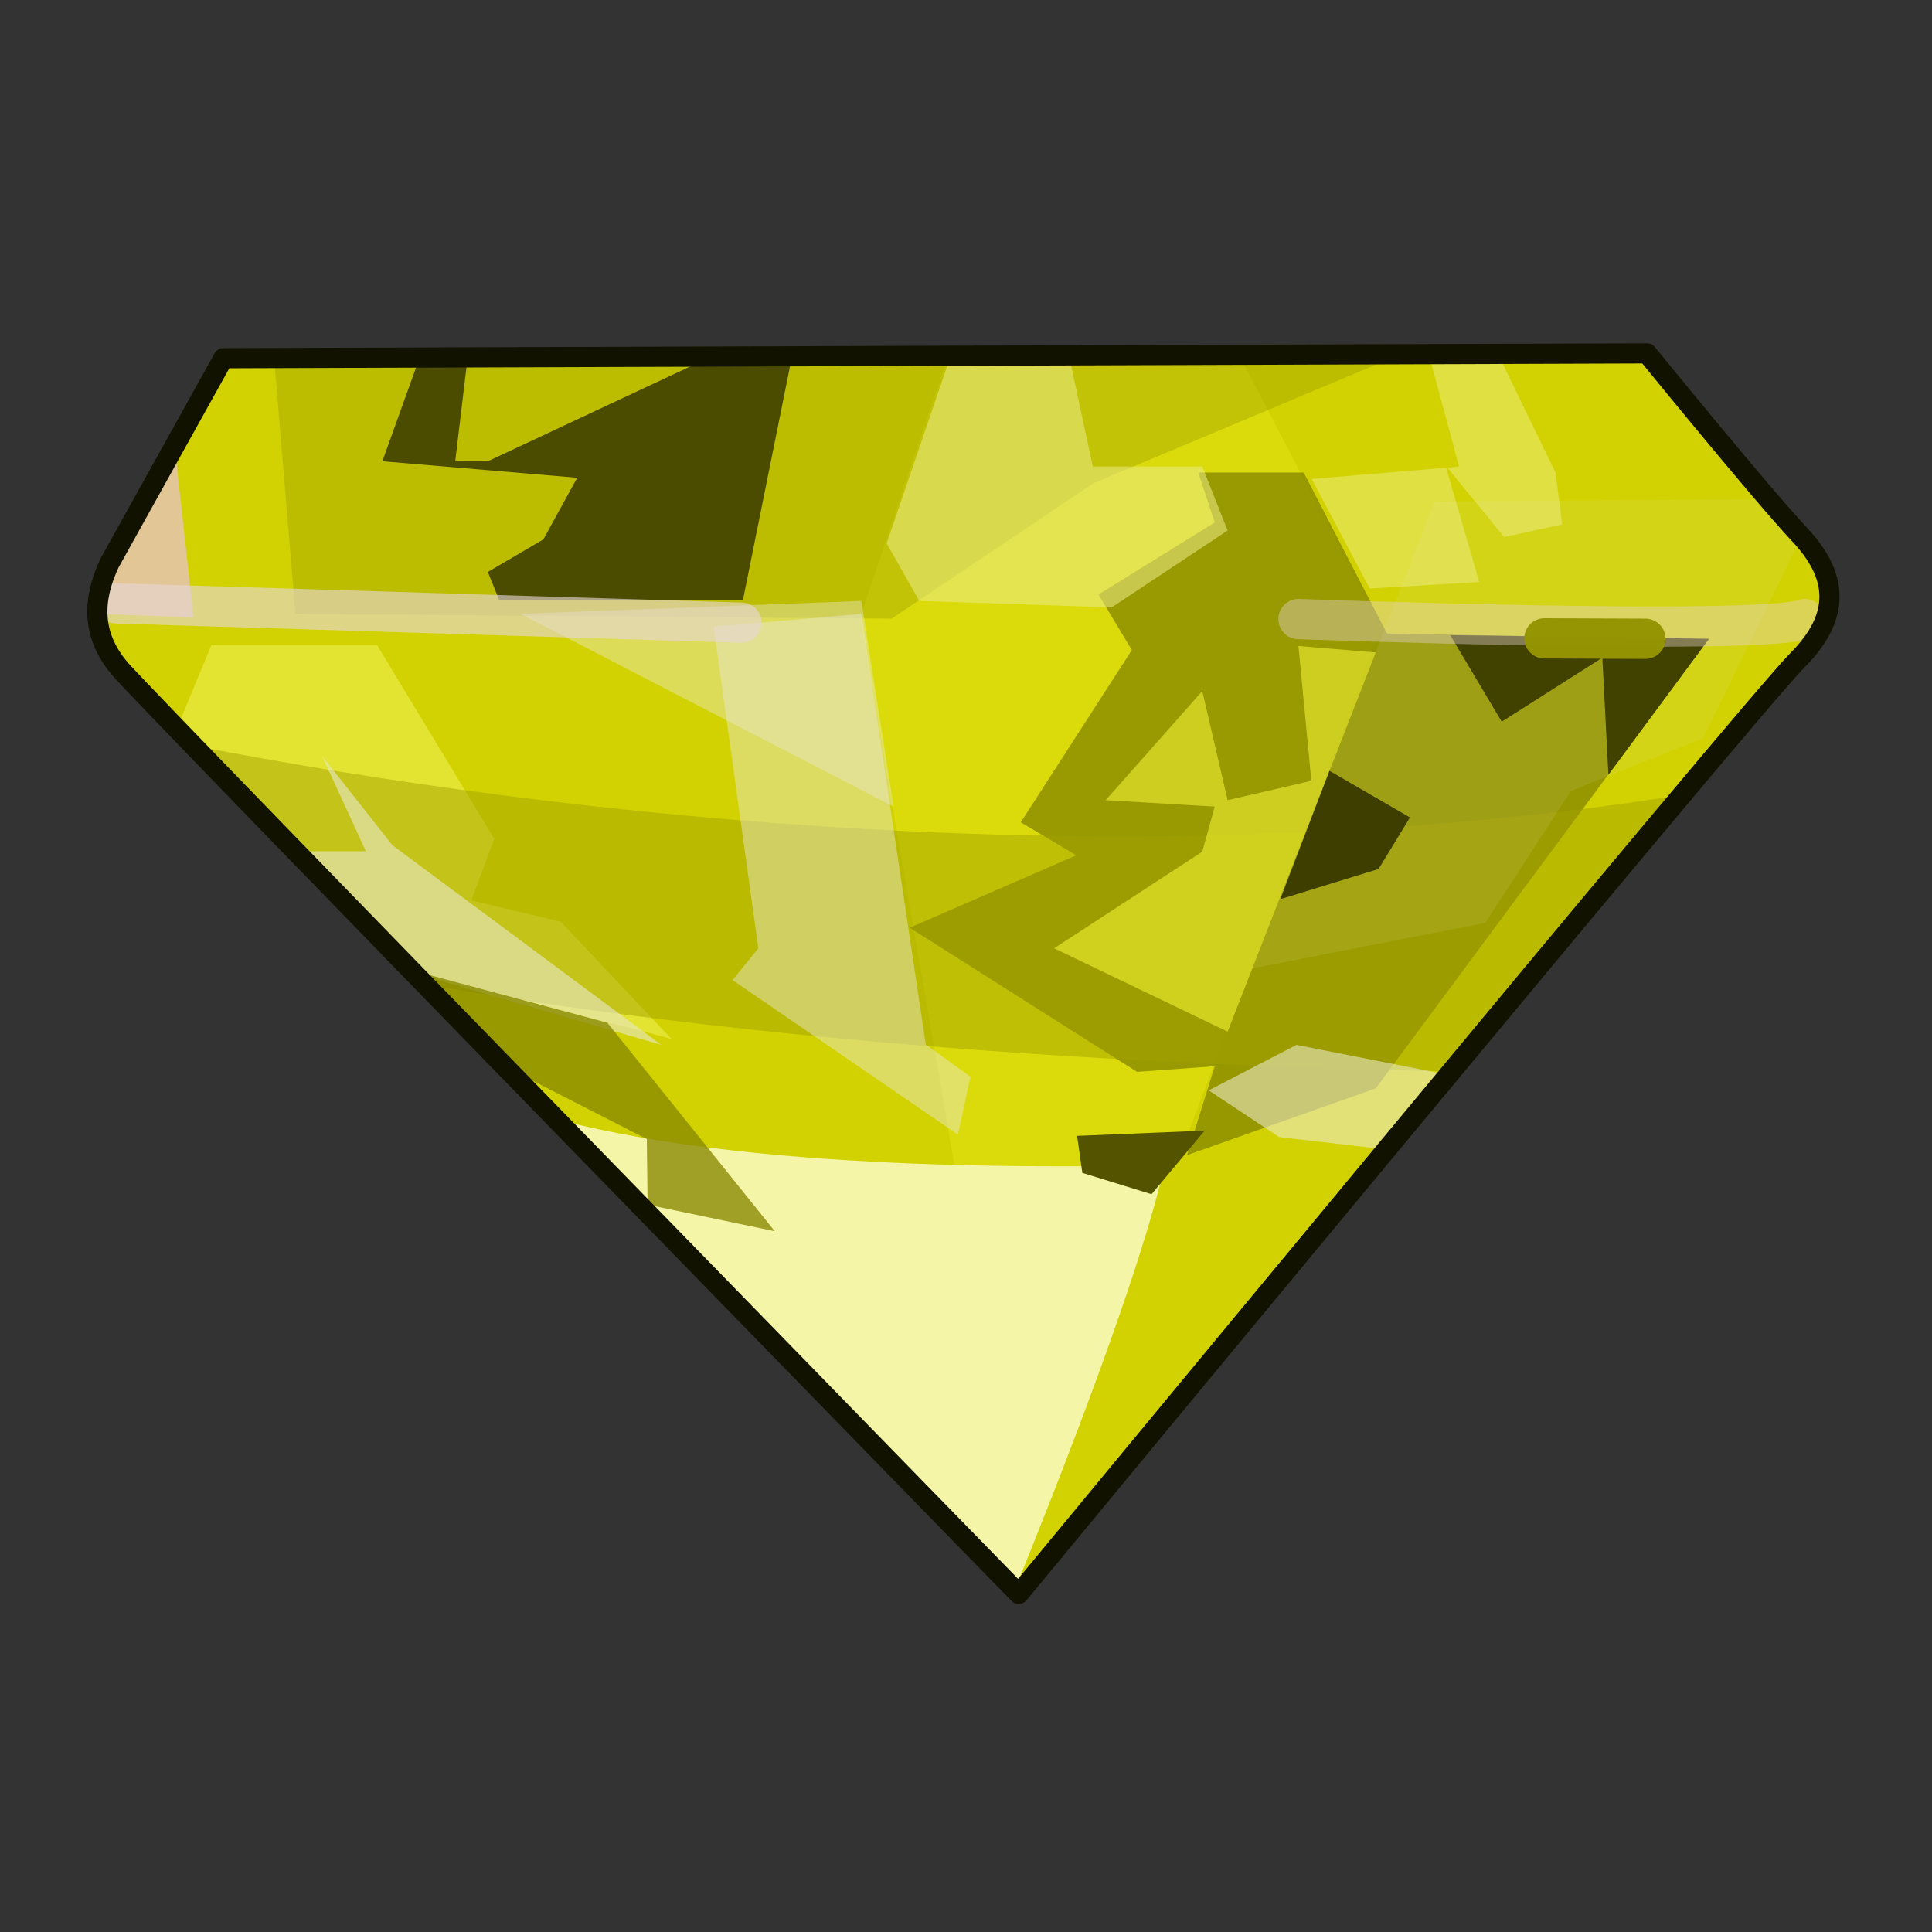 <?xml version="1.0" encoding="UTF-8" standalone="no"?>
<!DOCTYPE svg PUBLIC "-//W3C//DTD SVG 1.0//EN" "http://www.w3.org/TR/2001/REC-SVG-20010904/DTD/svg10.dtd">
<svg xmlns:svg="http://www.w3.org/2000/svg" xmlns="http://www.w3.org/2000/svg" version="1.0" width="100%" height="100%" viewBox="0 0 48 48" id="_yellow06">
<rect x="0" y="0" width="48" height="48" fill="#333333" stroke="none"/>
<defs id="defs2385"/>
<g id="yellow06" style="display:inline">
<path d="M 2.72,13.99 L 5.55,8.9 L 40.92,8.78 C 40.92,8.78 43.76,12.27 44.71,13.28 C 45.65,14.28 45.77,15.29 44.65,16.41 C 43.52,17.54 25.31,39.6 25.31,39.6 C 25.31,39.6 3.9,17.66 3.01,16.65 C 2.12,15.64 2.42,14.64 2.72,13.99 z" id="p2465" style="fill:#d2d202;fill-opacity:1;fill-rule:evenodd;stroke:none"/>
<path d="M 30.78,8.81 L 23.56,8.84 L 21.37,15.34 L 24,30.62 L 29.21,28.96 L 34.31,15.59 L 30.78,8.81 z" id="p3538" style="fill:#dfdf0e;fill-opacity:0.72;fill-rule:evenodd;stroke:none"/>
<path d="M 34.78,8.81 L 6.81,8.9 L 7.34,15.25 L 22.15,15.37 L 27.18,12 L 34.78,8.81 z" id="p3641" style="fill:#a2a202;fill-opacity:0.43;fill-rule:evenodd;stroke:none;display:inline"/>
<path d="M 13.84,27.81 C 19.57,33.69 25.12,39.4 25.21,39.5 C 26.3,36.82 28.33,31.66 28.93,28.96 C 27.27,28.96 19.09,29.21 13.84,27.81 z" id="p3536" style="fill:#f5f5a7;fill-opacity:1;fill-rule:evenodd;stroke:none"/>
<path d="M 4.34,11.09 L 2.71,14 C 2.56,14.33 2.42,14.76 2.43,15.25 L 4.81,15.34 L 4.34,11.09 z" id="p3540" style="fill:#e7c3c3;fill-opacity:0.77;fill-rule:evenodd;stroke:none"/>
<path d="M 42.45,15.88 L 34.18,27.04 L 29.49,28.7 L 30.18,26.49 L 28.25,26.63 L 22.6,23.05 L 26.74,21.25 L 25.36,20.43 L 28.12,16.15 L 27.29,14.77 L 30.18,12.98 L 29.77,11.74 L 32.39,11.74 L 34.46,15.74 L 42.45,15.88 z" id="p3542" style="fill:#8a8a00;fill-opacity:0.82;fill-rule:evenodd;stroke:none"/>
<path d="M 19.68,8.84 L 17.65,8.87 L 12.12,11.46 L 11.31,11.46 L 11.62,8.87 L 10.43,8.87 L 9.5,11.46 L 14.34,11.87 L 13.5,13.4 L 12.12,14.21 L 12.4,14.9 L 18.46,14.9 L 19.68,8.84 z" id="p3544" style="fill:#1e1e00;fill-opacity:0.71;fill-rule:evenodd;stroke:none"/>
<path d="M 5.25,16.03 L 4.4,18.09 C 5.23,18.96 7.82,21.59 10.31,24.15 L 16.68,25.81 L 13.93,22.9 L 11.71,22.37 L 12.28,20.84 L 9.37,16.03 L 5.25,16.03 z" id="p3546" style="fill:#ecec4a;fill-opacity:0.65;fill-rule:evenodd;stroke:none"/>
<path d="M 12.93,15.25 L 22.2,20.04 L 21.4,14.93 L 12.93,15.25 z" id="p3570" style="fill:#e7e7be;fill-opacity:0.46;fill-rule:evenodd;stroke:none;display:inline"/>
<path d="M 23.62,8.84 L 22.03,13.5 L 22.84,14.93 L 27.62,15.09 L 30.5,13.18 L 29.87,11.59 L 27.15,11.59 L 26.56,8.84 L 23.62,8.84 z" id="p3572" style="fill:#ebeb87;fill-opacity:0.56;fill-rule:evenodd;stroke:none;display:inline"/>
<path d="M 37.21,8.78 L 35.5,8.81 L 36.25,11.59 L 35.96,11.62 L 37.37,13.34 L 38.81,13.03 L 38.65,11.75 L 37.21,8.78 z M 35.93,11.62 L 32.59,11.9 L 34.03,14.62 L 36.75,14.46 L 35.93,11.62 z" id="p3574" style="fill:#ebeb75;fill-opacity:0.56;fill-rule:evenodd;stroke:none;display:inline"/>
<path d="M 4.84,18.53 C 5.81,19.54 8.12,21.92 10.59,24.46 C 19.86,26.08 29.95,26.5 36.06,26.62 C 38.28,23.94 40.19,21.63 41.78,19.75 C 28.24,21.9 13.84,20.28 4.84,18.53 z" id="p3639" style="fill:#a2a202;fill-opacity:0.49;fill-rule:evenodd;stroke:none;display:inline"/>
<path d="M 8,18.78 L 9.09,21.15 L 7.37,21.15 C 8.29,22.1 9.07,22.9 10.31,24.18 L 16.43,25.96 L 9.75,21 L 8,18.78 z" id="p3576" style="fill:#e7e7be;fill-opacity:0.65;fill-rule:evenodd;stroke:none;display:inline"/>
<path d="M 17.73,15.57 L 18.84,23.56 L 18.2,24.35 L 23.8,28.19 L 24.11,26.75 L 23,25.95 L 21.4,15.25 L 17.73,15.57 z" id="p3578" style="fill:#e7e7d4;fill-opacity:0.46;fill-rule:evenodd;stroke:none;display:inline"/>
<path d="M 27.47,19.88 L 29.87,17.17 L 30.5,19.88 L 32.58,19.4 L 32.26,16.05 L 34.18,16.21 L 30.5,25.63 L 26.19,23.56 L 29.87,21.16 L 30.18,20.04 L 27.47,19.88 z" id="p3580" style="fill:#ffff3c;fill-opacity:0.52;fill-rule:evenodd;stroke:none;display:inline"/>
<path d="M 35.64,12.46 L 31.11,24.06 L 36.9,22.93 L 39.03,19.65 L 42.31,18.34 L 44.75,13.34 C 44.73,13.32 44.73,13.29 44.71,13.28 C 44.56,13.11 44.2,12.68 43.96,12.4 L 35.64,12.46 z" id="p3599" style="fill:#e5e7c3;fill-opacity:0.11;fill-rule:evenodd;stroke:none;display:inline"/>
<path d="M 36.03,15.78 L 37.31,17.93 L 39.81,16.34 L 39.96,19.25 L 42.46,15.87 L 36.03,15.78 z" id="p3597" style="fill:#414100;fill-opacity:1;fill-rule:evenodd;stroke:none;display:inline"/>
<path d="M 26.89,29.14 L 26.76,28.22 L 29.93,28.09 L 28.61,29.67 L 26.89,29.14 z" id="p3601" style="fill:#535300;fill-opacity:1;fill-rule:evenodd;stroke:none;display:inline"/>
<path d="M 10.28,24.12 C 11.04,24.87 11.71,25.63 12.61,26.53 L 16.07,28.3 L 16.09,29.93 L 19.25,30.59 L 15.09,25.41 L 10.28,24.12 z" id="p3605" style="fill:#878701;fill-opacity:0.77;fill-rule:evenodd;stroke:none;display:inline"/>
<path d="M 33.03,19.15 L 31.81,22.34 L 34.25,21.59 L 35.03,20.31 L 33.03,19.15 z" id="p3627" style="fill:#3e3e00;fill-opacity:1;fill-rule:evenodd;stroke:none;display:inline"/>
<path d="M 32.21,25.96 L 30.03,27.09 L 31.78,28.25 L 34.46,28.56 C 34.99,27.93 35.38,27.47 35.9,26.84 L 35.71,26.65 L 32.21,25.96 z" id="p3629" style="fill:#ededcb;fill-opacity:0.58;fill-rule:evenodd;stroke:none;display:inline"/>
<path d="M 2.88,14.99 L 18.42,15.47" id="p3651" style="fill:none;fill-rule:evenodd;stroke:#e7d7d7;stroke-width:1px;stroke-linecap:round;stroke-linejoin:miter;stroke-opacity:0.62"/>
<path d="M 32.26,15.38 C 32.26,15.38 43.72,15.8 44.84,15.38" id="p3653" style="fill:none;fill-rule:evenodd;stroke:#e6d6d6;stroke-width:1px;stroke-linecap:round;stroke-linejoin:miter;stroke-opacity:0.4"/>
<path d="M 38.37,15.86 L 40.88,15.87" id="p3655" style="fill:none;fill-rule:evenodd;stroke:#949403;stroke-width:1;stroke-linecap:round;stroke-linejoin:miter;stroke-miterlimit:4;stroke-dasharray:none;stroke-opacity:0.98"/>
<path d="M 2.72,13.99 L 5.55,8.9 L 40.92,8.78 C 40.92,8.78 43.76,12.27 44.71,13.28 C 45.65,14.28 45.77,15.29 44.65,16.41 C 43.52,17.54 25.31,39.6 25.31,39.6 C 25.31,39.6 3.9,17.66 3.01,16.65 C 2.12,15.64 2.42,14.64 2.72,13.99 z" id="stroke01" style="fill:none;fill-opacity:1;fill-rule:evenodd;stroke:#121200;stroke-width:0.5;stroke-linecap:butt;stroke-linejoin:round;stroke-miterlimit:4;stroke-dasharray:none;stroke-opacity:1"/>
</g>
</svg>
